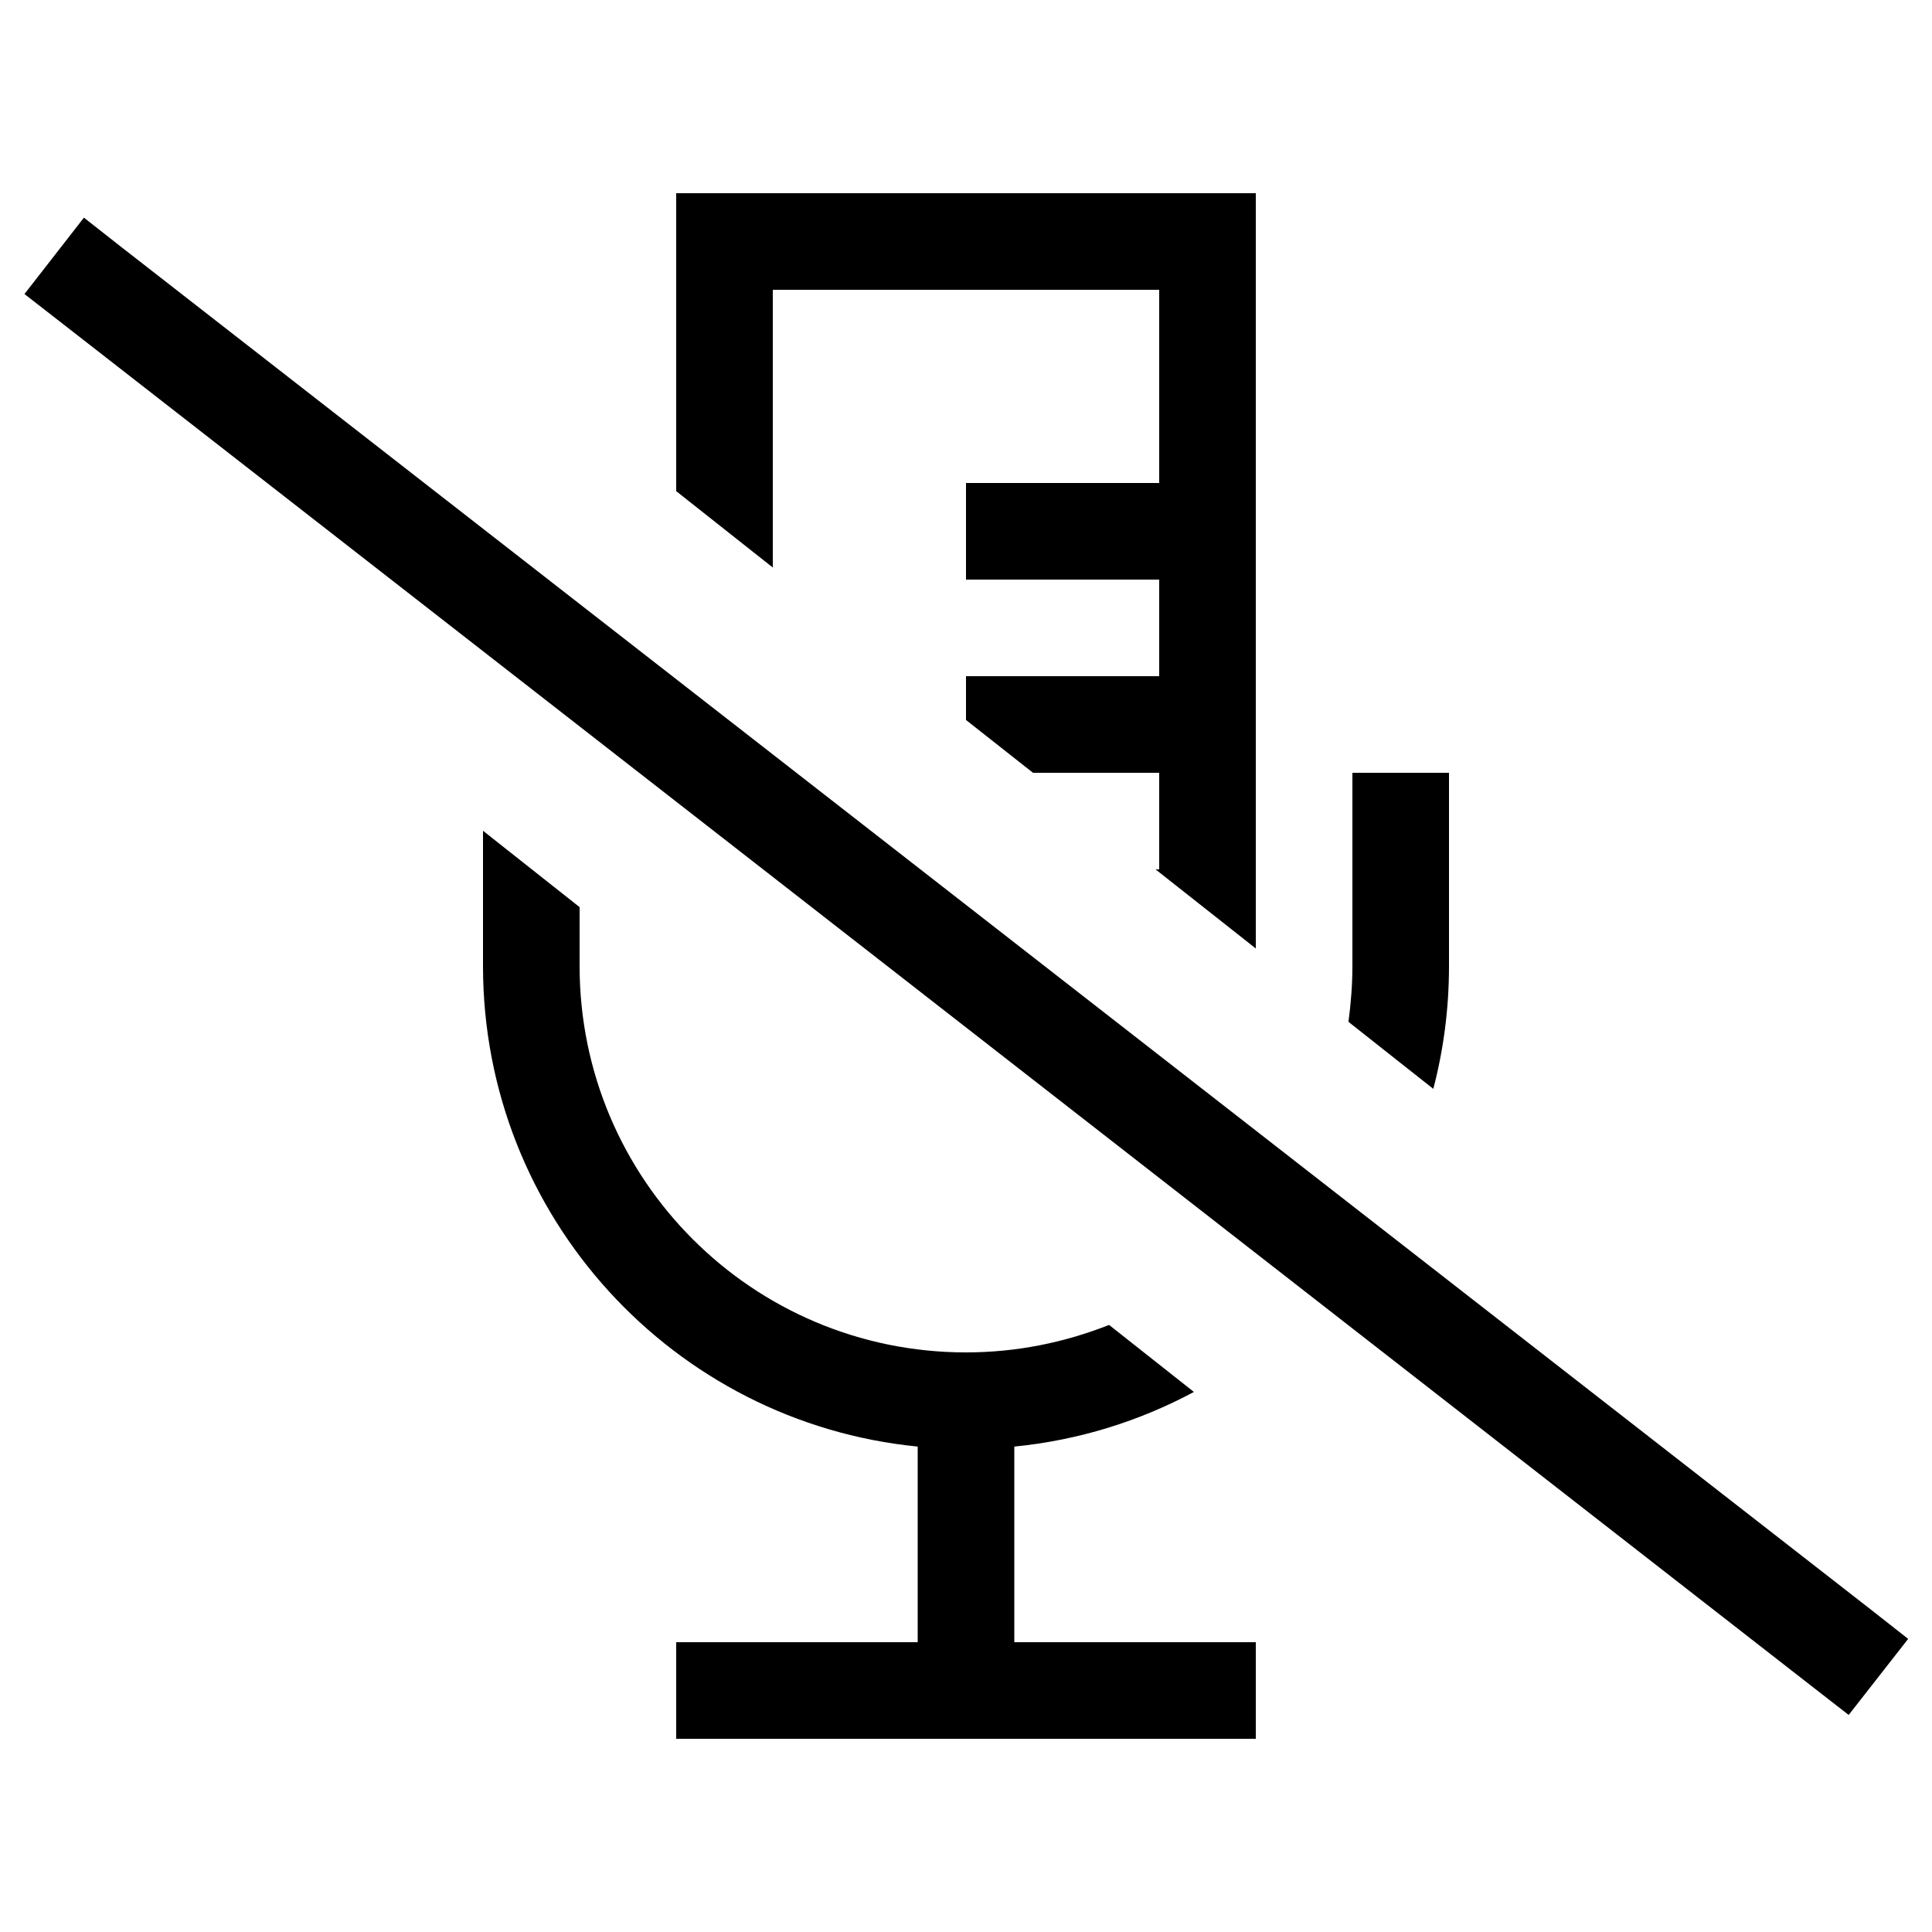 <svg xmlns="http://www.w3.org/2000/svg" width="24" height="24" viewBox="0 0 640 512">
    <path d="M395.5 397.1l-28.1-22.2c-14.7 5.8-30.6 9.1-47.4 9.1c-70.7 0-128-57.3-128-128l0-19.5-32-25.3 0 44.8c0 83 63.1 151.2 144 159.2l0 64.8-64 0-16 0 0 32 16 0 80 0 80 0 16 0 0-32-16 0-64 0 0-64.8c21.3-2.1 41.4-8.4 59.5-18.1zM256 123.9L256 32l128 0 0 64-48 0-16 0 0 32 16 0 48 0 0 32-48 0-16 0 0 14.5L342.2 192l41.8 0 0 32-1.2 0L416 250.2l0-26.2 0-32 0-32 0-32 0-32 0-64 0-32L384 0 256 0 224 0l0 32 0 66.7 32 25.3zM446.7 274.5l28.1 22.2c3.4-13 5.2-26.6 5.2-40.7l0-48 0-16-32 0 0 16 0 48c0 6.3-.5 12.4-1.3 18.5zM40.4 18L27.8 8.1 8.1 33.4l12.6 9.8L599.8 494.3l12.6 9.8 19.7-25.2L619.5 469 40.4 18z"/>
</svg>